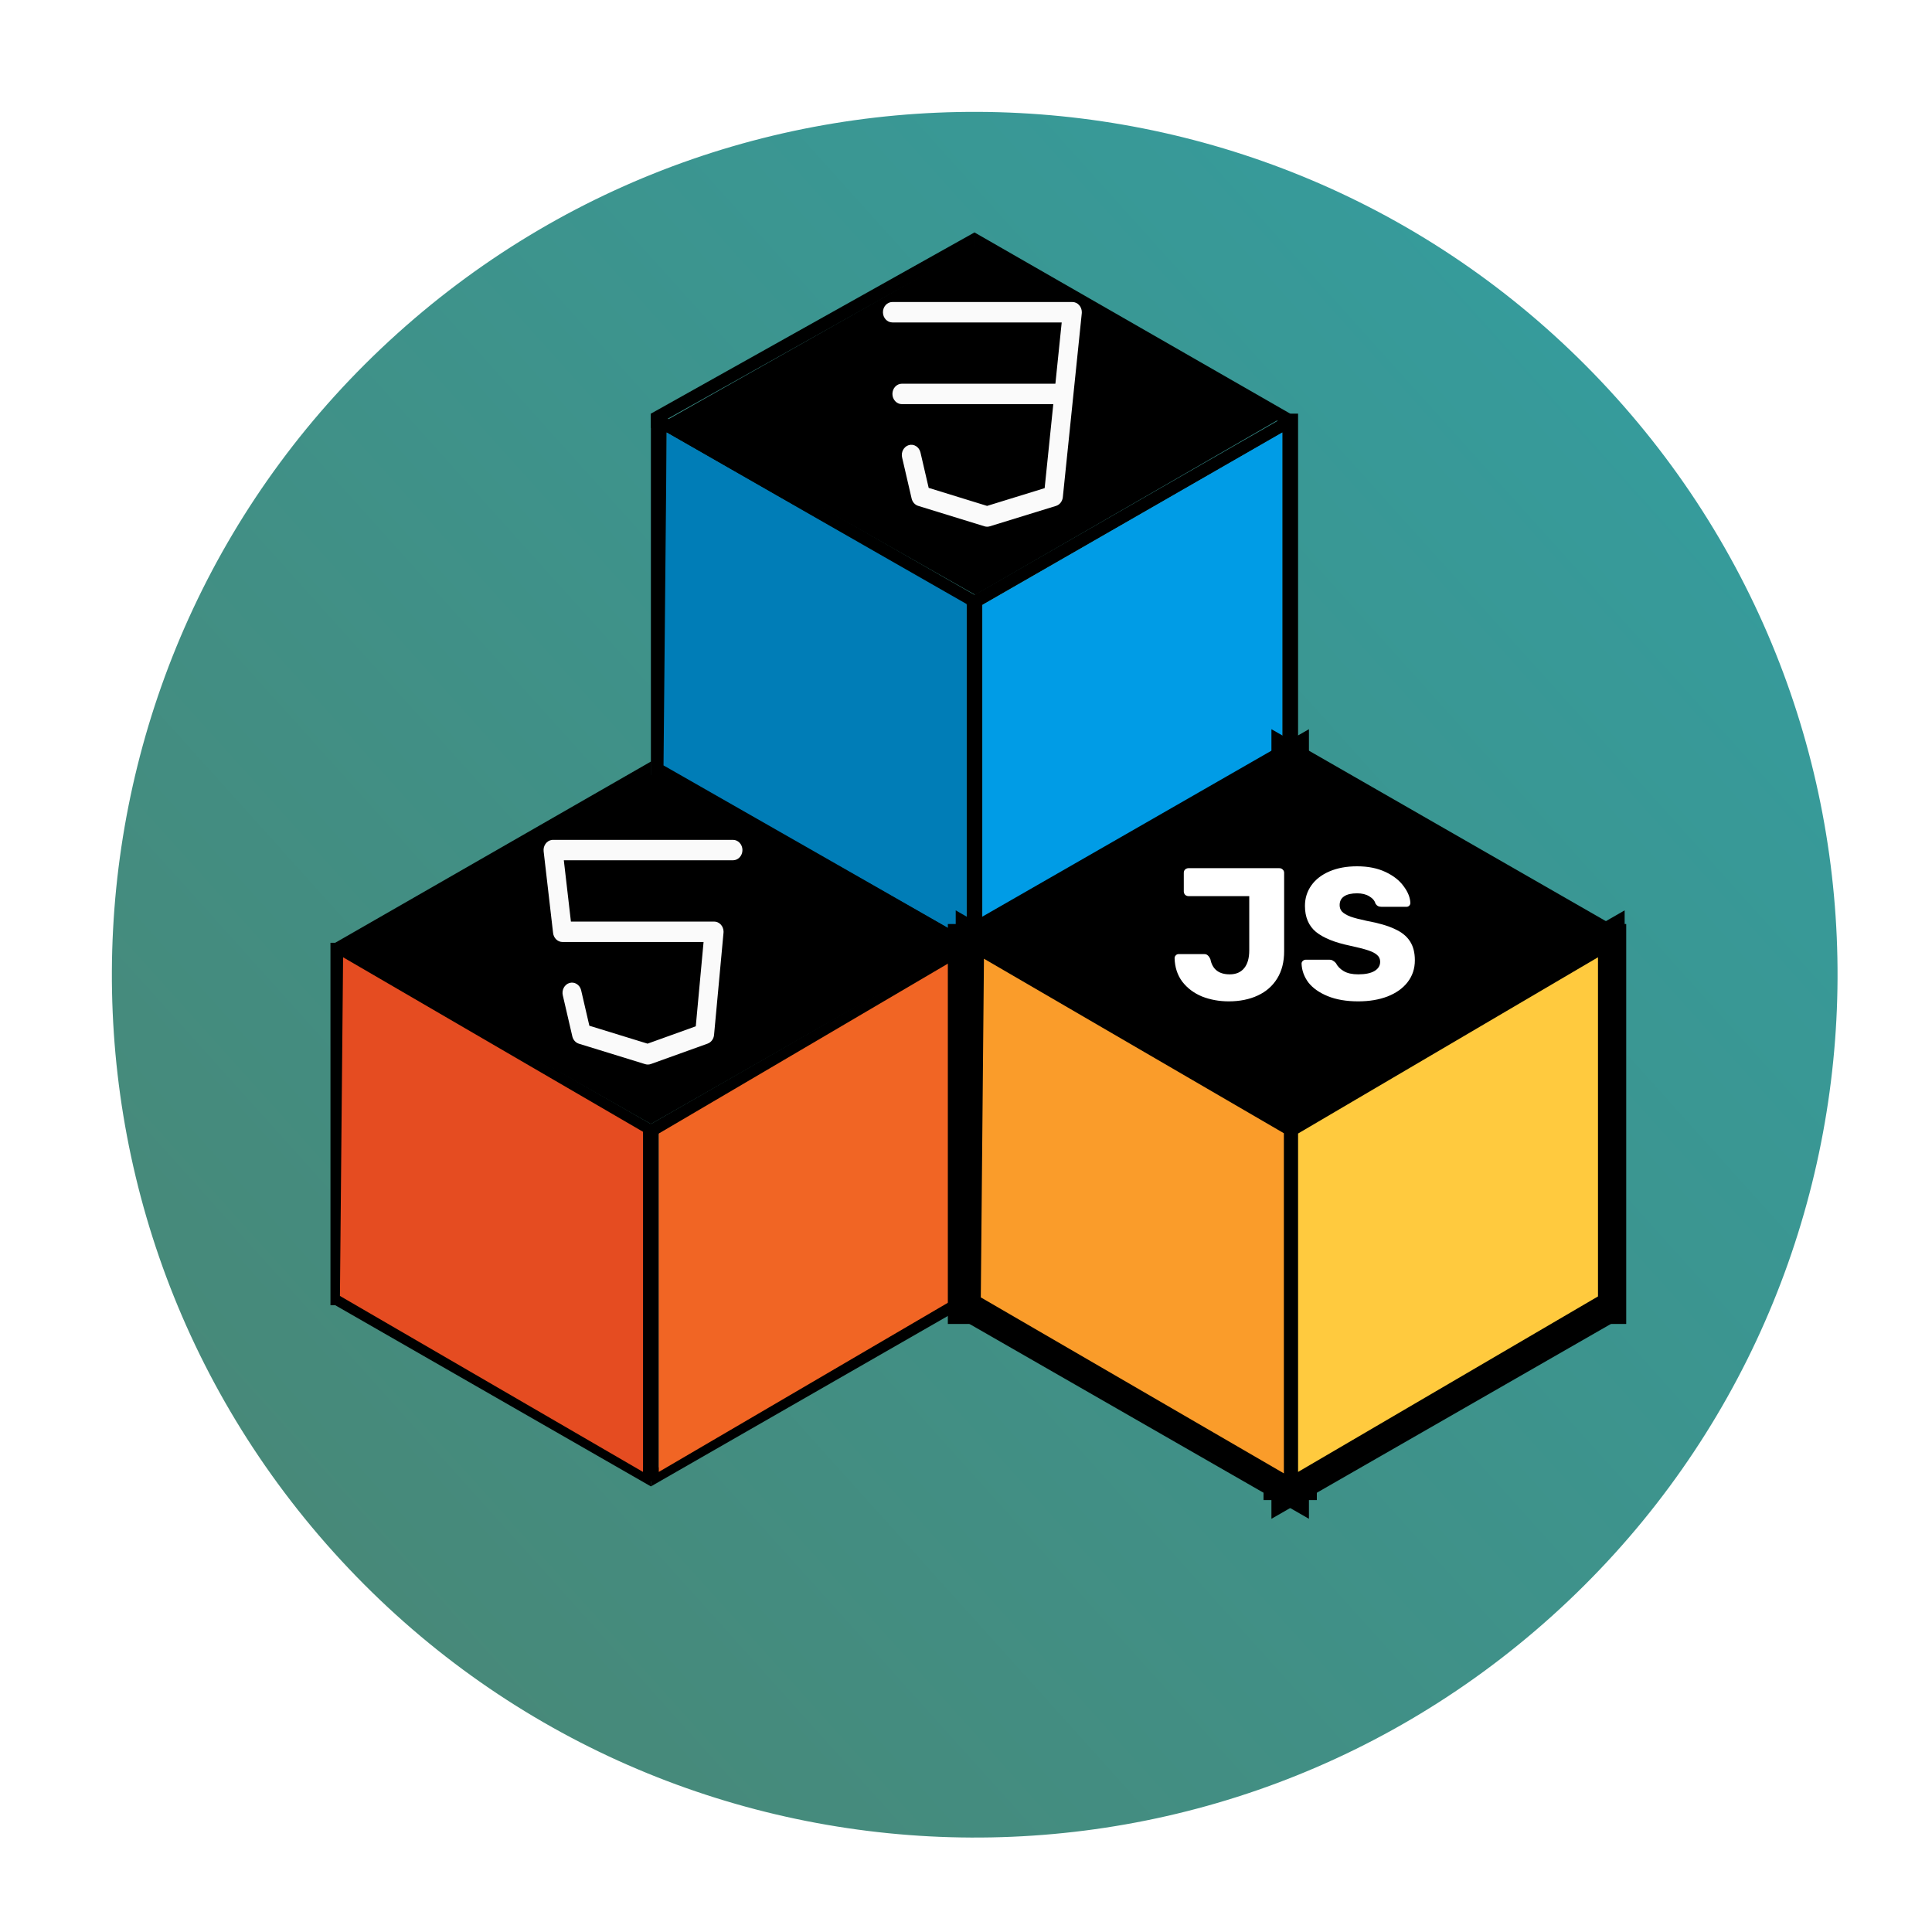 <svg width="103" height="103" viewBox="0 0 103 103" fill="none" xmlns="http://www.w3.org/2000/svg">
<g filter="url(#filter0_di)">
<path d="M82.745 82.149C63.865 99.149 34.779 97.624 17.78 78.745C0.781 59.865 2.305 30.779 21.185 13.78C40.064 -3.219 69.15 -1.695 86.149 17.185C103.149 36.064 101.624 65.15 82.745 82.149Z" fill="url(#paint0_linear)"/>
</g>
<path d="M68.362 22.052H69.204V41.374H68.362V22.052Z" fill="black"/>
<path d="M34.701 22.052H35.543V41.374H34.701V22.052Z" fill="black"/>
<path d="M51.532 31.713H52.373V50.764H51.532V31.713Z" fill="black"/>
<path d="M51.953 50.262L68.783 40.601V41.374L51.953 51.035V50.262Z" fill="black"/>
<path d="M51.953 31.713L68.783 22.052V22.825L51.953 32.486V31.713Z" fill="black"/>
<path d="M34.701 22.052L51.953 12.391V13.164L34.701 22.825V22.052Z" fill="black"/>
<path d="M51.953 50.262L35.122 40.601V41.374L51.953 51.035V50.262Z" fill="black"/>
<path d="M51.953 31.713L35.122 22.052V22.825L51.953 32.486V31.713Z" fill="black"/>
<path d="M68.783 22.052L51.952 12.391V13.164L68.783 22.825V22.052Z" fill="black"/>
<path d="M52.373 32.254L68.362 23.057V40.756L52.373 49.914V32.254Z" fill="#009CE6"/>
<path d="M35.542 23.057L51.532 32.203V50.03L35.374 40.806L35.542 23.057Z" fill="#007DB7"/>
<path d="M51.994 13.087L68.11 22.4L51.994 31.713L35.542 22.4L51.994 13.087Z" fill="black"/>
<path d="M52.624 28.081C52.578 28.08 52.531 28.073 52.486 28.059L48.953 26.97C48.779 26.916 48.645 26.767 48.601 26.579L48.096 24.4C48.023 24.11 48.181 23.811 48.45 23.731C48.719 23.652 48.996 23.822 49.07 24.112C49.072 24.12 49.074 24.129 49.076 24.137L49.51 26.01L52.624 26.971L55.693 26.024L56.602 17.19H47.576C47.298 17.19 47.072 16.947 47.072 16.646C47.072 16.345 47.298 16.101 47.576 16.101H57.167C57.446 16.099 57.673 16.342 57.675 16.642C57.675 16.663 57.674 16.685 57.672 16.706L56.662 26.508C56.639 26.727 56.496 26.91 56.299 26.971L52.766 28.06C52.72 28.074 52.672 28.081 52.624 28.081Z" fill="#FAFAFA"/>
<path d="M56.663 21.546H48.081C47.803 21.546 47.577 21.302 47.577 21.001C47.577 20.701 47.803 20.457 48.081 20.457H56.663C56.941 20.457 57.167 20.701 57.167 21.001C57.167 21.302 56.941 21.546 56.663 21.546Z" fill="#FAFAFA"/>
<path d="M51.111 50.262H51.953V69.584H51.111V50.262Z" fill="black"/>
<path d="M17.618 50.262H18.459V69.584H17.618V50.262Z" fill="black"/>
<path d="M34.28 59.923H35.122V78.974H34.28V59.923Z" fill="black"/>
<path d="M34.701 78.472L51.532 68.811V69.584L34.701 79.245V78.472Z" fill="black"/>
<path d="M34.701 59.923L51.532 50.262V51.035L34.701 60.696V59.923Z" fill="black"/>
<path d="M17.87 50.262L34.701 40.601V41.374L17.87 51.035V50.262Z" fill="black"/>
<path d="M34.701 78.472L17.87 68.811V69.584L34.701 79.245V78.472Z" fill="black"/>
<path d="M34.701 59.923L17.87 50.262V51.035L34.701 60.696V59.923Z" fill="black"/>
<path d="M51.532 50.262L34.701 40.601V41.374L51.532 51.035V50.262Z" fill="black"/>
<path d="M35.122 60.431L51.111 51.035V69.116L35.122 78.472V60.431Z" fill="#F16524"/>
<path d="M18.291 51.035L34.28 60.338V78.472L18.123 69.09L18.291 51.035Z" fill="#E54C21"/>
<path d="M34.743 41.297L50.943 50.648L34.701 59.923L18.291 50.61L34.743 41.297Z" fill="black"/>
<path d="M34.535 56.754C34.488 56.754 34.441 56.746 34.396 56.732L30.863 55.643C30.69 55.59 30.556 55.441 30.512 55.252L30.007 53.074C29.933 52.784 30.092 52.485 30.36 52.405C30.629 52.326 30.907 52.496 30.981 52.786C30.983 52.794 30.985 52.803 30.986 52.811L31.42 54.684L34.523 55.64L37.094 54.715L37.509 50.22H29.992C29.736 50.222 29.52 50.018 29.487 49.744L28.983 45.388C28.948 45.09 29.143 44.817 29.42 44.779C29.442 44.776 29.465 44.775 29.487 44.775H39.077C39.356 44.775 39.582 45.019 39.582 45.319C39.582 45.62 39.356 45.864 39.077 45.864H30.059L30.437 49.131H38.068C38.346 49.129 38.574 49.372 38.575 49.673C38.575 49.692 38.574 49.711 38.572 49.73L38.068 55.175C38.048 55.389 37.914 55.57 37.725 55.638L34.697 56.727C34.645 56.745 34.59 56.754 34.535 56.754Z" fill="#FAFAFA"/>
<path d="M84.856 49.762H84.356V50.262V69.584V70.084H84.856H85.698H86.198V69.584V50.262V49.762H85.698H84.856Z" fill="black" stroke="black"/>
<path d="M51.532 49.762H51.032V50.262V69.584V70.084H51.532H52.373H52.873V69.584V50.262V49.762H52.373H51.532Z" fill="black" stroke="black"/>
<path d="M68.362 59.423H67.862V59.923V78.974V79.474H68.362H69.204H69.704V78.974V59.923V59.423H69.204H68.362Z" fill="black" stroke="black"/>
<path d="M68.534 78.038L68.283 78.182V78.472V79.245V80.108L69.032 79.678L85.863 70.017L86.114 69.873V69.584V68.811V67.947L85.365 68.377L68.534 78.038Z" fill="black" stroke="black"/>
<path d="M68.534 59.489L68.283 59.633V59.923V60.696V61.559L69.032 61.129L85.863 51.468L86.114 51.324V51.035V50.262V49.398L85.365 49.828L68.534 59.489Z" fill="black" stroke="black"/>
<path d="M51.704 49.828L51.453 49.972V50.262V51.035V51.898L52.201 51.468L69.032 41.808L69.283 41.663V41.374V40.601V39.738L68.534 40.167L51.704 49.828Z" fill="black" stroke="black"/>
<path d="M69.032 78.038L69.283 78.182V78.472V79.245V80.108L68.534 79.678L51.703 70.017L51.452 69.873V69.584V68.811V67.947L52.201 68.377L69.032 78.038Z" fill="black" stroke="black"/>
<path d="M69.032 59.489L69.283 59.633V59.923V60.696V61.559L68.534 61.129L51.703 51.468L51.452 51.324V51.035V50.262V49.398L52.201 49.828L69.032 59.489Z" fill="black" stroke="black"/>
<path d="M85.863 49.828L86.114 49.972V50.262V51.035V51.898L85.365 51.468L68.534 41.808L68.283 41.663V41.374V40.601V39.738L69.032 40.167L85.863 49.828Z" fill="black" stroke="black"/>
<path d="M69.204 60.431L85.193 51.035V69.116L69.204 78.472V60.431Z" fill="#FFCA3E"/>
<path d="M52.457 51.112L68.447 60.416V78.549L52.289 69.167L52.457 51.112Z" fill="#FA9C2A"/>
<path d="M68.699 41.335L84.814 50.648L68.699 59.962L52.247 50.648L68.699 41.335Z" fill="black"/>
<path d="M65.511 53.385C64.998 53.385 64.521 53.298 64.081 53.125C63.648 52.945 63.298 52.681 63.031 52.335C62.771 51.988 62.635 51.571 62.621 51.085C62.621 51.025 62.641 50.975 62.681 50.935C62.721 50.888 62.775 50.865 62.841 50.865H64.191C64.278 50.865 64.345 50.888 64.391 50.935C64.445 50.981 64.491 51.051 64.531 51.145C64.638 51.678 64.981 51.945 65.561 51.945C65.895 51.945 66.151 51.835 66.331 51.615C66.511 51.395 66.601 51.078 66.601 50.665V47.775H63.361C63.295 47.775 63.235 47.751 63.181 47.705C63.135 47.651 63.111 47.591 63.111 47.525V46.535C63.111 46.461 63.135 46.401 63.181 46.355C63.235 46.308 63.295 46.285 63.361 46.285H68.201C68.275 46.285 68.335 46.308 68.381 46.355C68.435 46.401 68.461 46.461 68.461 46.535V50.715C68.461 51.281 68.338 51.765 68.091 52.165C67.845 52.565 67.498 52.868 67.051 53.075C66.605 53.281 66.091 53.385 65.511 53.385ZM72.41 53.385C71.777 53.385 71.234 53.291 70.78 53.105C70.327 52.918 69.984 52.675 69.75 52.375C69.524 52.068 69.404 51.735 69.39 51.375C69.39 51.321 69.41 51.275 69.45 51.235C69.497 51.188 69.55 51.165 69.61 51.165H70.87C70.95 51.165 71.014 51.181 71.06 51.215C71.114 51.241 71.167 51.285 71.22 51.345C71.307 51.518 71.447 51.661 71.64 51.775C71.834 51.888 72.09 51.945 72.41 51.945C72.79 51.945 73.08 51.885 73.28 51.765C73.48 51.645 73.58 51.481 73.58 51.275C73.58 51.128 73.527 51.008 73.42 50.915C73.32 50.821 73.16 50.738 72.94 50.665C72.72 50.591 72.394 50.508 71.96 50.415C71.16 50.248 70.56 50.005 70.16 49.685C69.767 49.358 69.57 48.895 69.57 48.295C69.57 47.888 69.684 47.525 69.91 47.205C70.137 46.885 70.46 46.635 70.88 46.455C71.3 46.275 71.79 46.185 72.35 46.185C72.93 46.185 73.434 46.285 73.86 46.485C74.287 46.685 74.61 46.938 74.83 47.245C75.057 47.545 75.177 47.841 75.19 48.135C75.19 48.195 75.17 48.245 75.13 48.285C75.09 48.325 75.04 48.345 74.98 48.345H73.66C73.58 48.345 73.514 48.331 73.46 48.305C73.414 48.278 73.37 48.235 73.33 48.175C73.29 48.021 73.18 47.891 73 47.785C72.827 47.678 72.61 47.625 72.35 47.625C72.05 47.625 71.82 47.678 71.66 47.785C71.5 47.891 71.42 48.048 71.42 48.255C71.42 48.395 71.464 48.511 71.55 48.605C71.644 48.698 71.79 48.785 71.99 48.865C72.197 48.938 72.49 49.015 72.87 49.095C73.49 49.208 73.984 49.351 74.35 49.525C74.724 49.691 74.997 49.911 75.17 50.185C75.344 50.451 75.43 50.788 75.43 51.195C75.43 51.641 75.3 52.031 75.04 52.365C74.787 52.691 74.43 52.945 73.97 53.125C73.517 53.298 72.997 53.385 72.41 53.385Z" fill="white"/>
<defs>
<filter id="filter0_di" x="0.964" y="0.964" width="102.001" height="102.001" filterUnits="userSpaceOnUse" color-interpolation-filters="sRGB">
<feFlood flood-opacity="0" result="BackgroundImageFix"/>
<feColorMatrix in="SourceAlpha" type="matrix" values="0 0 0 0 0 0 0 0 0 0 0 0 0 0 0 0 0 0 127 0"/>
<feOffset dy="4"/>
<feGaussianBlur stdDeviation="2.5"/>
<feColorMatrix type="matrix" values="0 0 0 0 0 0 0 0 0 0 0 0 0 0 0 0 0 0 0.3 0"/>
<feBlend mode="normal" in2="BackgroundImageFix" result="effect1_dropShadow"/>
<feBlend mode="normal" in="SourceGraphic" in2="effect1_dropShadow" result="shape"/>
<feColorMatrix in="SourceAlpha" type="matrix" values="0 0 0 0 0 0 0 0 0 0 0 0 0 0 0 0 0 0 127 0" result="hardAlpha"/>
<feOffset/>
<feGaussianBlur stdDeviation="2.5"/>
<feComposite in2="hardAlpha" operator="arithmetic" k2="-1" k3="1"/>
<feColorMatrix type="matrix" values="0 0 0 0 0 0 0 0 0 0 0 0 0 0 0 0 0 0 0.3 0"/>
<feBlend mode="normal" in2="shape" result="effect2_innerShadow"/>
</filter>
<linearGradient id="paint0_linear" x1="86.149" y1="17.185" x2="17.78" y2="78.745" gradientUnits="userSpaceOnUse">
<stop stop-color="#369B9B"/>
<stop offset="1" stop-color="#478979"/>
</linearGradient>
</defs>
</svg>
